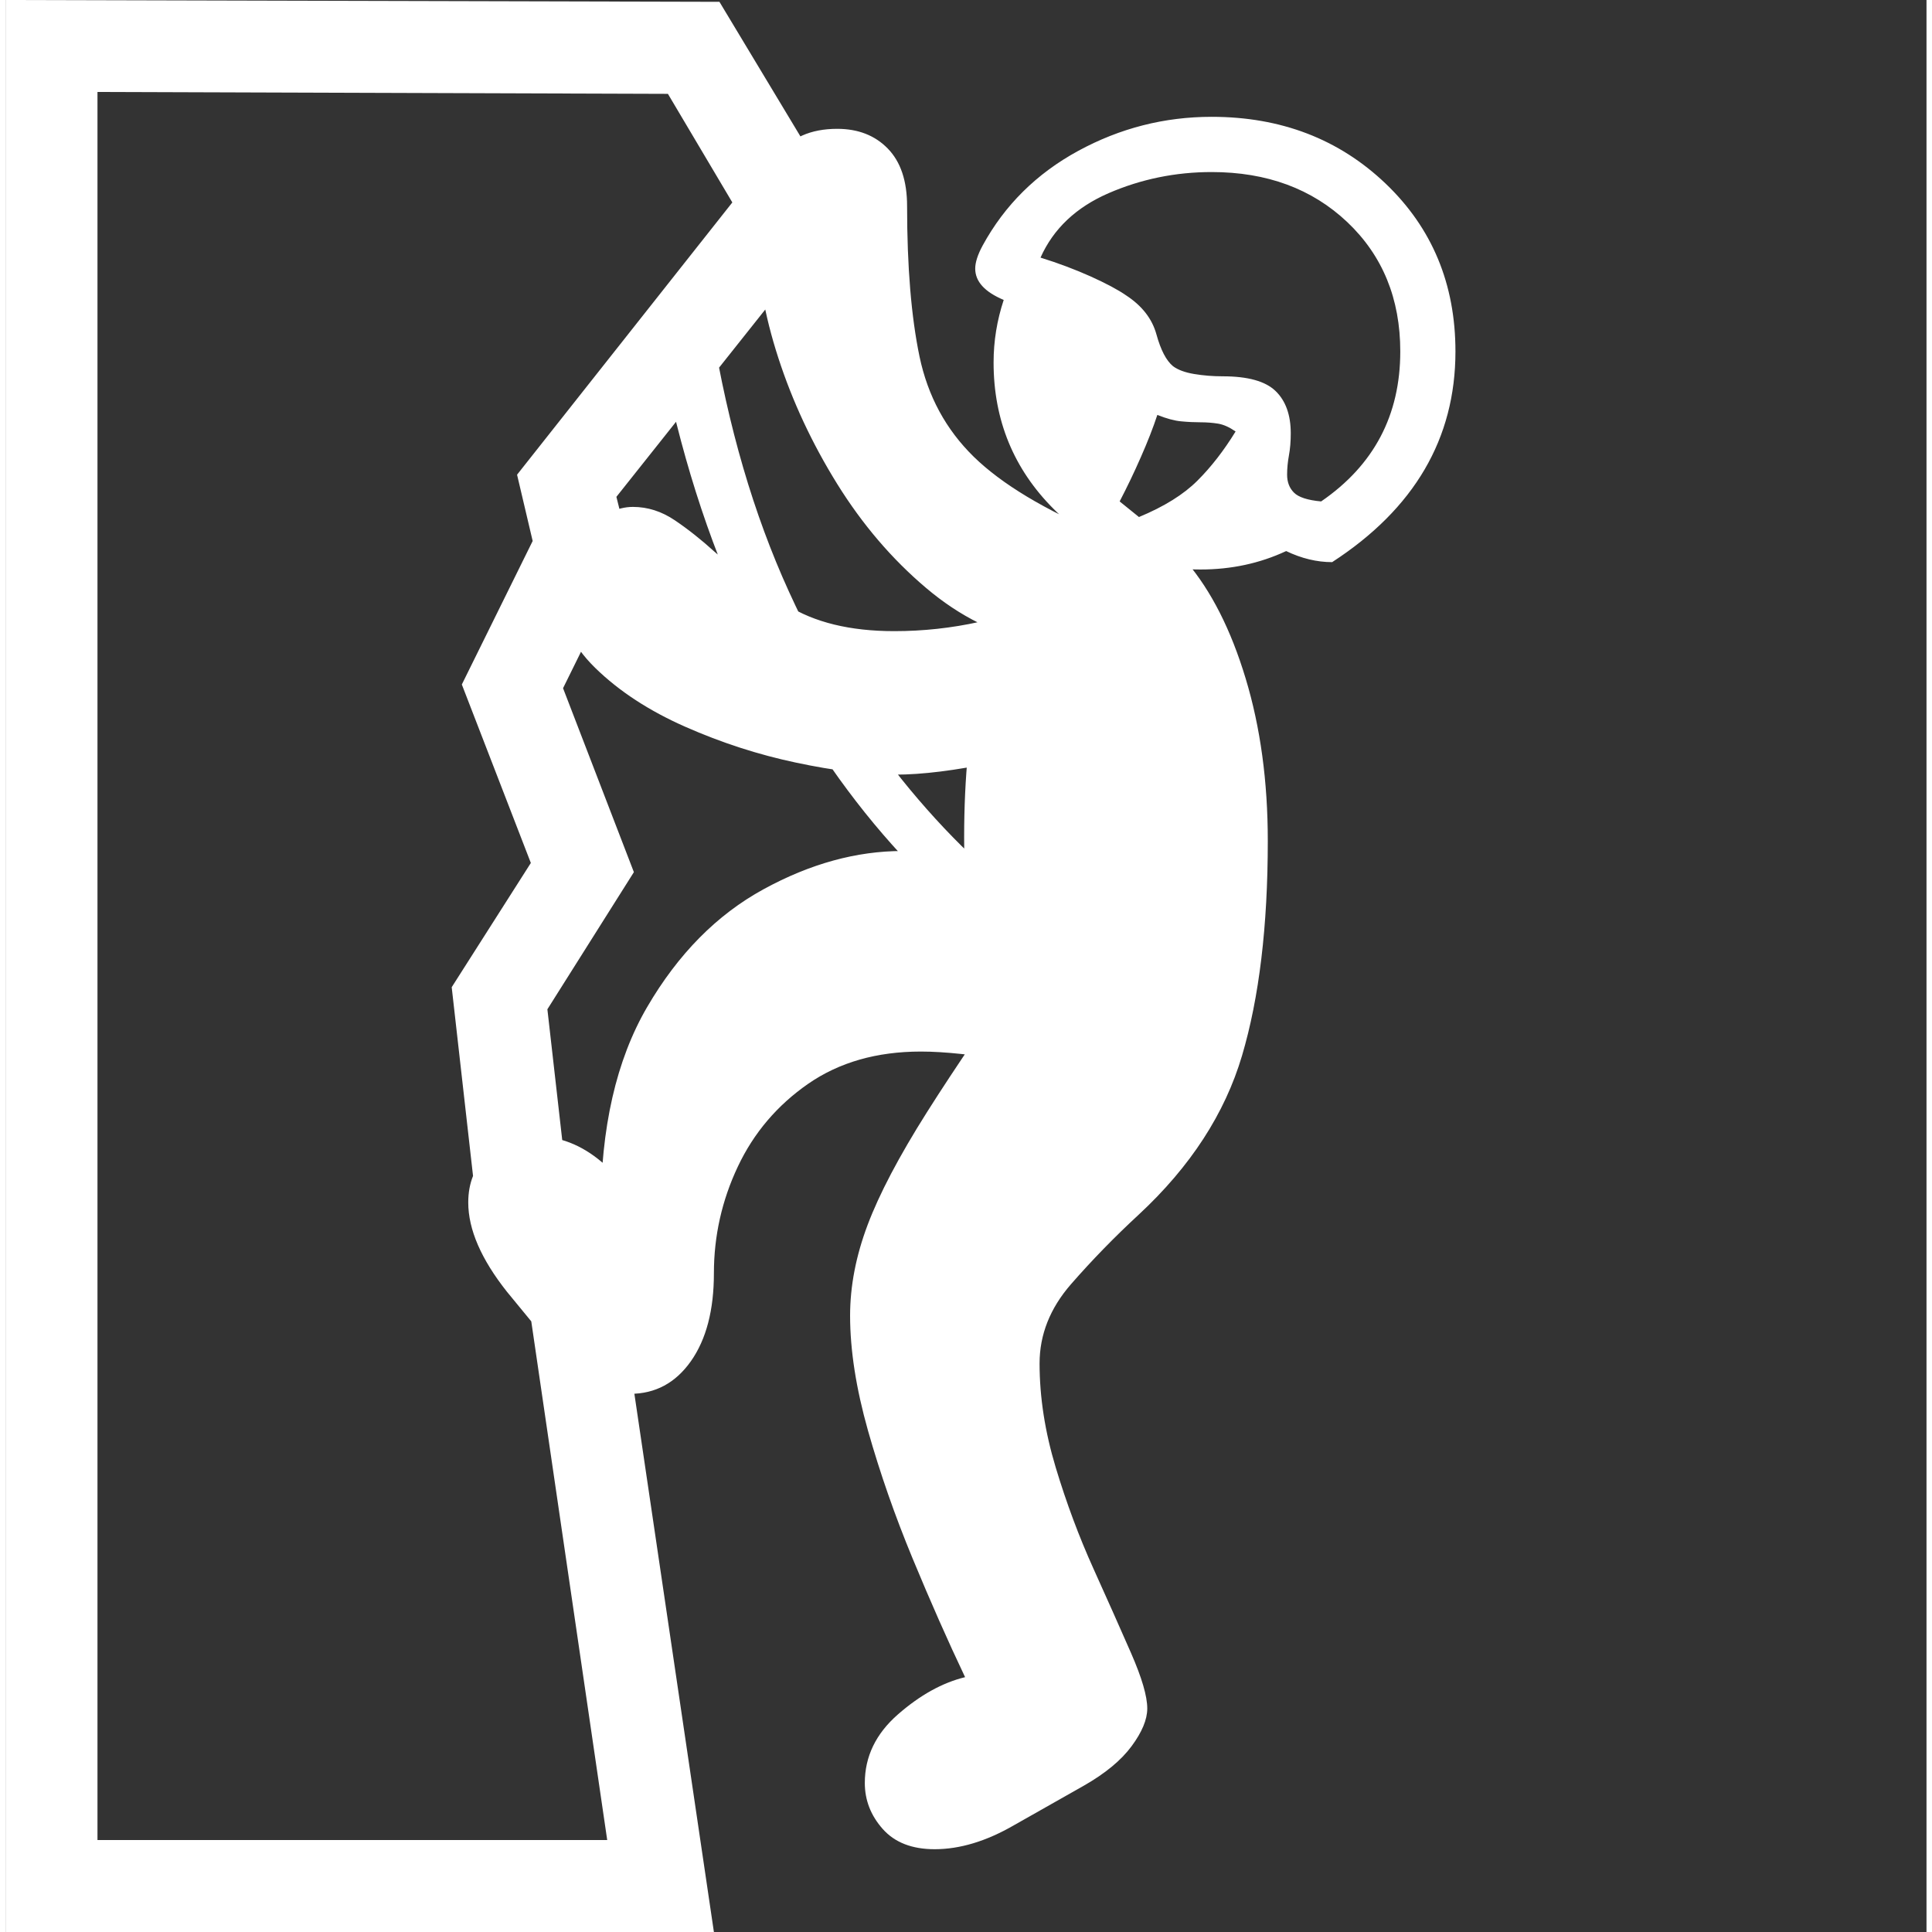 <svg version="1.1" xmlns="http://www.w3.org/2000/svg" style="fill:rgba(0,0,0,1.0)" width="256" height="256" viewBox="0 0 32.625 32.812"><rect x="0" y="0" width="32.625" height="32.812" fill="#333333" stroke="none"/><path fill="rgb(255, 255, 255)" d="M0 32.812 L0 -0 L12.125 0.031 L14.25 3.562 L10.375 8.438 L10.609 9.375 L9.469 11.688 L10.672 14.812 L9.203 17.141 L9.547 20.172 L10.422 21.922 L12.031 32.812 Z M1.562 31.25 L10.219 31.25 L8.922 22.391 L8.016 20.641 L7.578 16.766 L8.922 14.656 L7.75 11.625 L8.953 9.188 L8.688 8.062 L12.344 3.438 L11.25 1.594 L1.562 1.562 Z M10.609 23.672 C10.151 23.672 9.74 23.443 9.375 22.984 L8.516 21.938 C8.078 21.385 7.859 20.88 7.859 20.422 C7.859 20.089 7.969 19.818 8.188 19.609 C8.406 19.401 8.677 19.297 9 19.297 C9.406 19.297 9.781 19.443 10.125 19.734 C10.469 20.026 10.708 20.339 10.844 20.672 L10.109 20.562 C10.109 19.156 10.372 18.003 10.898 17.102 C11.424 16.201 12.083 15.534 12.875 15.102 C13.667 14.669 14.453 14.453 15.234 14.453 C15.578 14.453 16.167 14.49 17 14.562 C17.833 14.635 18.661 14.729 19.484 14.844 L18.859 18.516 C18.328 18.297 17.742 18.133 17.102 18.023 C16.461 17.914 15.943 17.859 15.547 17.859 C14.797 17.859 14.159 18.042 13.633 18.406 C13.107 18.771 12.708 19.24 12.438 19.812 C12.167 20.385 12.031 20.99 12.031 21.625 C12.031 22.25 11.901 22.747 11.641 23.117 C11.38 23.487 11.036 23.672 10.609 23.672 Z M15.781 31.406 C15.396 31.406 15.102 31.292 14.898 31.062 C14.695 30.833 14.594 30.573 14.594 30.281 C14.594 29.833 14.781 29.445 15.156 29.117 C15.531 28.789 15.911 28.578 16.297 28.484 C16.005 27.87 15.708 27.198 15.406 26.469 C15.104 25.74 14.852 25.016 14.648 24.297 C14.445 23.578 14.344 22.927 14.344 22.344 C14.344 21.844 14.443 21.331 14.641 20.805 C14.839 20.279 15.174 19.641 15.648 18.891 C16.122 18.141 16.771 17.188 17.594 16.031 L18.641 19.766 C18.12 19.766 17.685 19.513 17.336 19.008 C16.987 18.503 16.724 17.831 16.547 16.992 C16.37 16.154 16.281 15.229 16.281 14.219 C16.281 13.208 16.37 12.294 16.547 11.477 C16.724 10.659 16.987 10.008 17.336 9.523 C17.685 9.039 18.12 8.797 18.641 8.797 C19.161 8.797 19.633 9.044 20.055 9.539 C20.477 10.034 20.812 10.695 21.062 11.523 C21.313 12.352 21.438 13.271 21.438 14.281 C21.438 15.729 21.292 16.945 21 17.93 C20.708 18.914 20.125 19.812 19.25 20.625 C18.833 21.01 18.448 21.406 18.094 21.812 C17.74 22.219 17.562 22.667 17.562 23.156 C17.562 23.729 17.654 24.318 17.836 24.922 C18.018 25.526 18.232 26.099 18.477 26.641 C18.721 27.182 18.935 27.661 19.117 28.078 C19.299 28.495 19.391 28.807 19.391 29.016 C19.391 29.203 19.302 29.417 19.125 29.656 C18.948 29.896 18.677 30.12 18.312 30.328 L17.125 31 C16.656 31.271 16.208 31.406 15.781 31.406 Z M15.109 13.156 C14.63 13.156 14.07 13.089 13.43 12.953 C12.789 12.818 12.161 12.615 11.547 12.344 C10.932 12.073 10.422 11.74 10.016 11.344 C9.609 10.948 9.406 10.495 9.406 9.984 C9.406 9.609 9.547 9.286 9.828 9.016 C10.109 8.745 10.385 8.609 10.656 8.609 C10.906 8.609 11.143 8.685 11.367 8.836 C11.591 8.987 11.818 9.167 12.047 9.375 C12.391 9.677 12.797 9.977 13.266 10.273 C13.734 10.57 14.344 10.719 15.094 10.719 C15.583 10.719 16.065 10.667 16.539 10.562 C17.013 10.458 17.474 10.292 17.922 10.062 L18.344 12.547 C17.99 12.672 17.477 12.805 16.805 12.945 C16.133 13.086 15.568 13.156 15.109 13.156 Z M19.922 17.438 C19.203 17.354 18.419 17.049 17.57 16.523 C16.721 15.997 15.883 15.271 15.055 14.344 C14.227 13.417 13.477 12.302 12.805 11 C12.133 9.698 11.615 8.224 11.25 6.578 L12 5.578 C12.271 7.245 12.706 8.734 13.305 10.047 C13.904 11.359 14.589 12.479 15.359 13.406 C16.13 14.333 16.917 15.057 17.719 15.578 C18.521 16.099 19.255 16.406 19.922 16.5 Z M17.5 10.906 C16.833 10.781 16.211 10.474 15.633 9.984 C15.055 9.495 14.552 8.906 14.125 8.219 C13.698 7.531 13.365 6.818 13.125 6.078 C12.885 5.339 12.766 4.651 12.766 4.016 C12.766 2.797 13.219 2.188 14.125 2.188 C14.479 2.188 14.766 2.299 14.984 2.523 C15.203 2.747 15.312 3.073 15.312 3.5 C15.312 4.531 15.383 5.383 15.523 6.055 C15.664 6.727 15.971 7.294 16.445 7.758 C16.919 8.221 17.651 8.661 18.641 9.078 Z M19.25 8.781 C19.677 8.604 20.008 8.398 20.242 8.164 C20.477 7.93 20.693 7.651 20.891 7.328 C20.786 7.255 20.688 7.211 20.594 7.195 C20.5 7.18 20.401 7.172 20.297 7.172 C20.193 7.172 20.083 7.167 19.969 7.156 C19.854 7.146 19.719 7.109 19.562 7.047 C19.49 7.266 19.396 7.505 19.281 7.766 C19.167 8.026 19.047 8.276 18.922 8.516 Z M20.297 9.672 C19.318 9.672 18.487 9.331 17.805 8.648 C17.122 7.966 16.781 7.135 16.781 6.156 C16.781 5.792 16.839 5.438 16.953 5.094 C16.63 4.958 16.469 4.781 16.469 4.562 C16.469 4.458 16.51 4.328 16.594 4.172 C16.969 3.484 17.51 2.948 18.219 2.562 C18.927 2.177 19.682 1.984 20.484 1.984 C21.661 1.984 22.646 2.362 23.438 3.117 C24.229 3.872 24.625 4.823 24.625 5.969 C24.625 7.448 23.927 8.641 22.531 9.547 C22.271 9.547 22.01 9.484 21.75 9.359 C21.302 9.568 20.818 9.672 20.297 9.672 Z M22.344 8.516 C23.24 7.901 23.688 7.052 23.688 5.969 C23.688 5.073 23.388 4.341 22.789 3.773 C22.19 3.206 21.422 2.922 20.484 2.922 C19.87 2.922 19.286 3.042 18.734 3.281 C18.182 3.521 17.797 3.885 17.578 4.375 C17.88 4.469 18.164 4.576 18.43 4.695 C18.695 4.815 18.896 4.922 19.031 5.016 C19.302 5.193 19.474 5.414 19.547 5.68 C19.62 5.945 19.714 6.125 19.828 6.219 C19.911 6.281 20.031 6.326 20.188 6.352 C20.344 6.378 20.505 6.391 20.672 6.391 C21.099 6.391 21.398 6.474 21.57 6.641 C21.742 6.807 21.828 7.047 21.828 7.359 C21.828 7.495 21.818 7.62 21.797 7.734 C21.776 7.849 21.766 7.958 21.766 8.062 C21.766 8.188 21.805 8.289 21.883 8.367 C21.961 8.445 22.115 8.495 22.344 8.516 Z M32.625 27.344" /></svg>